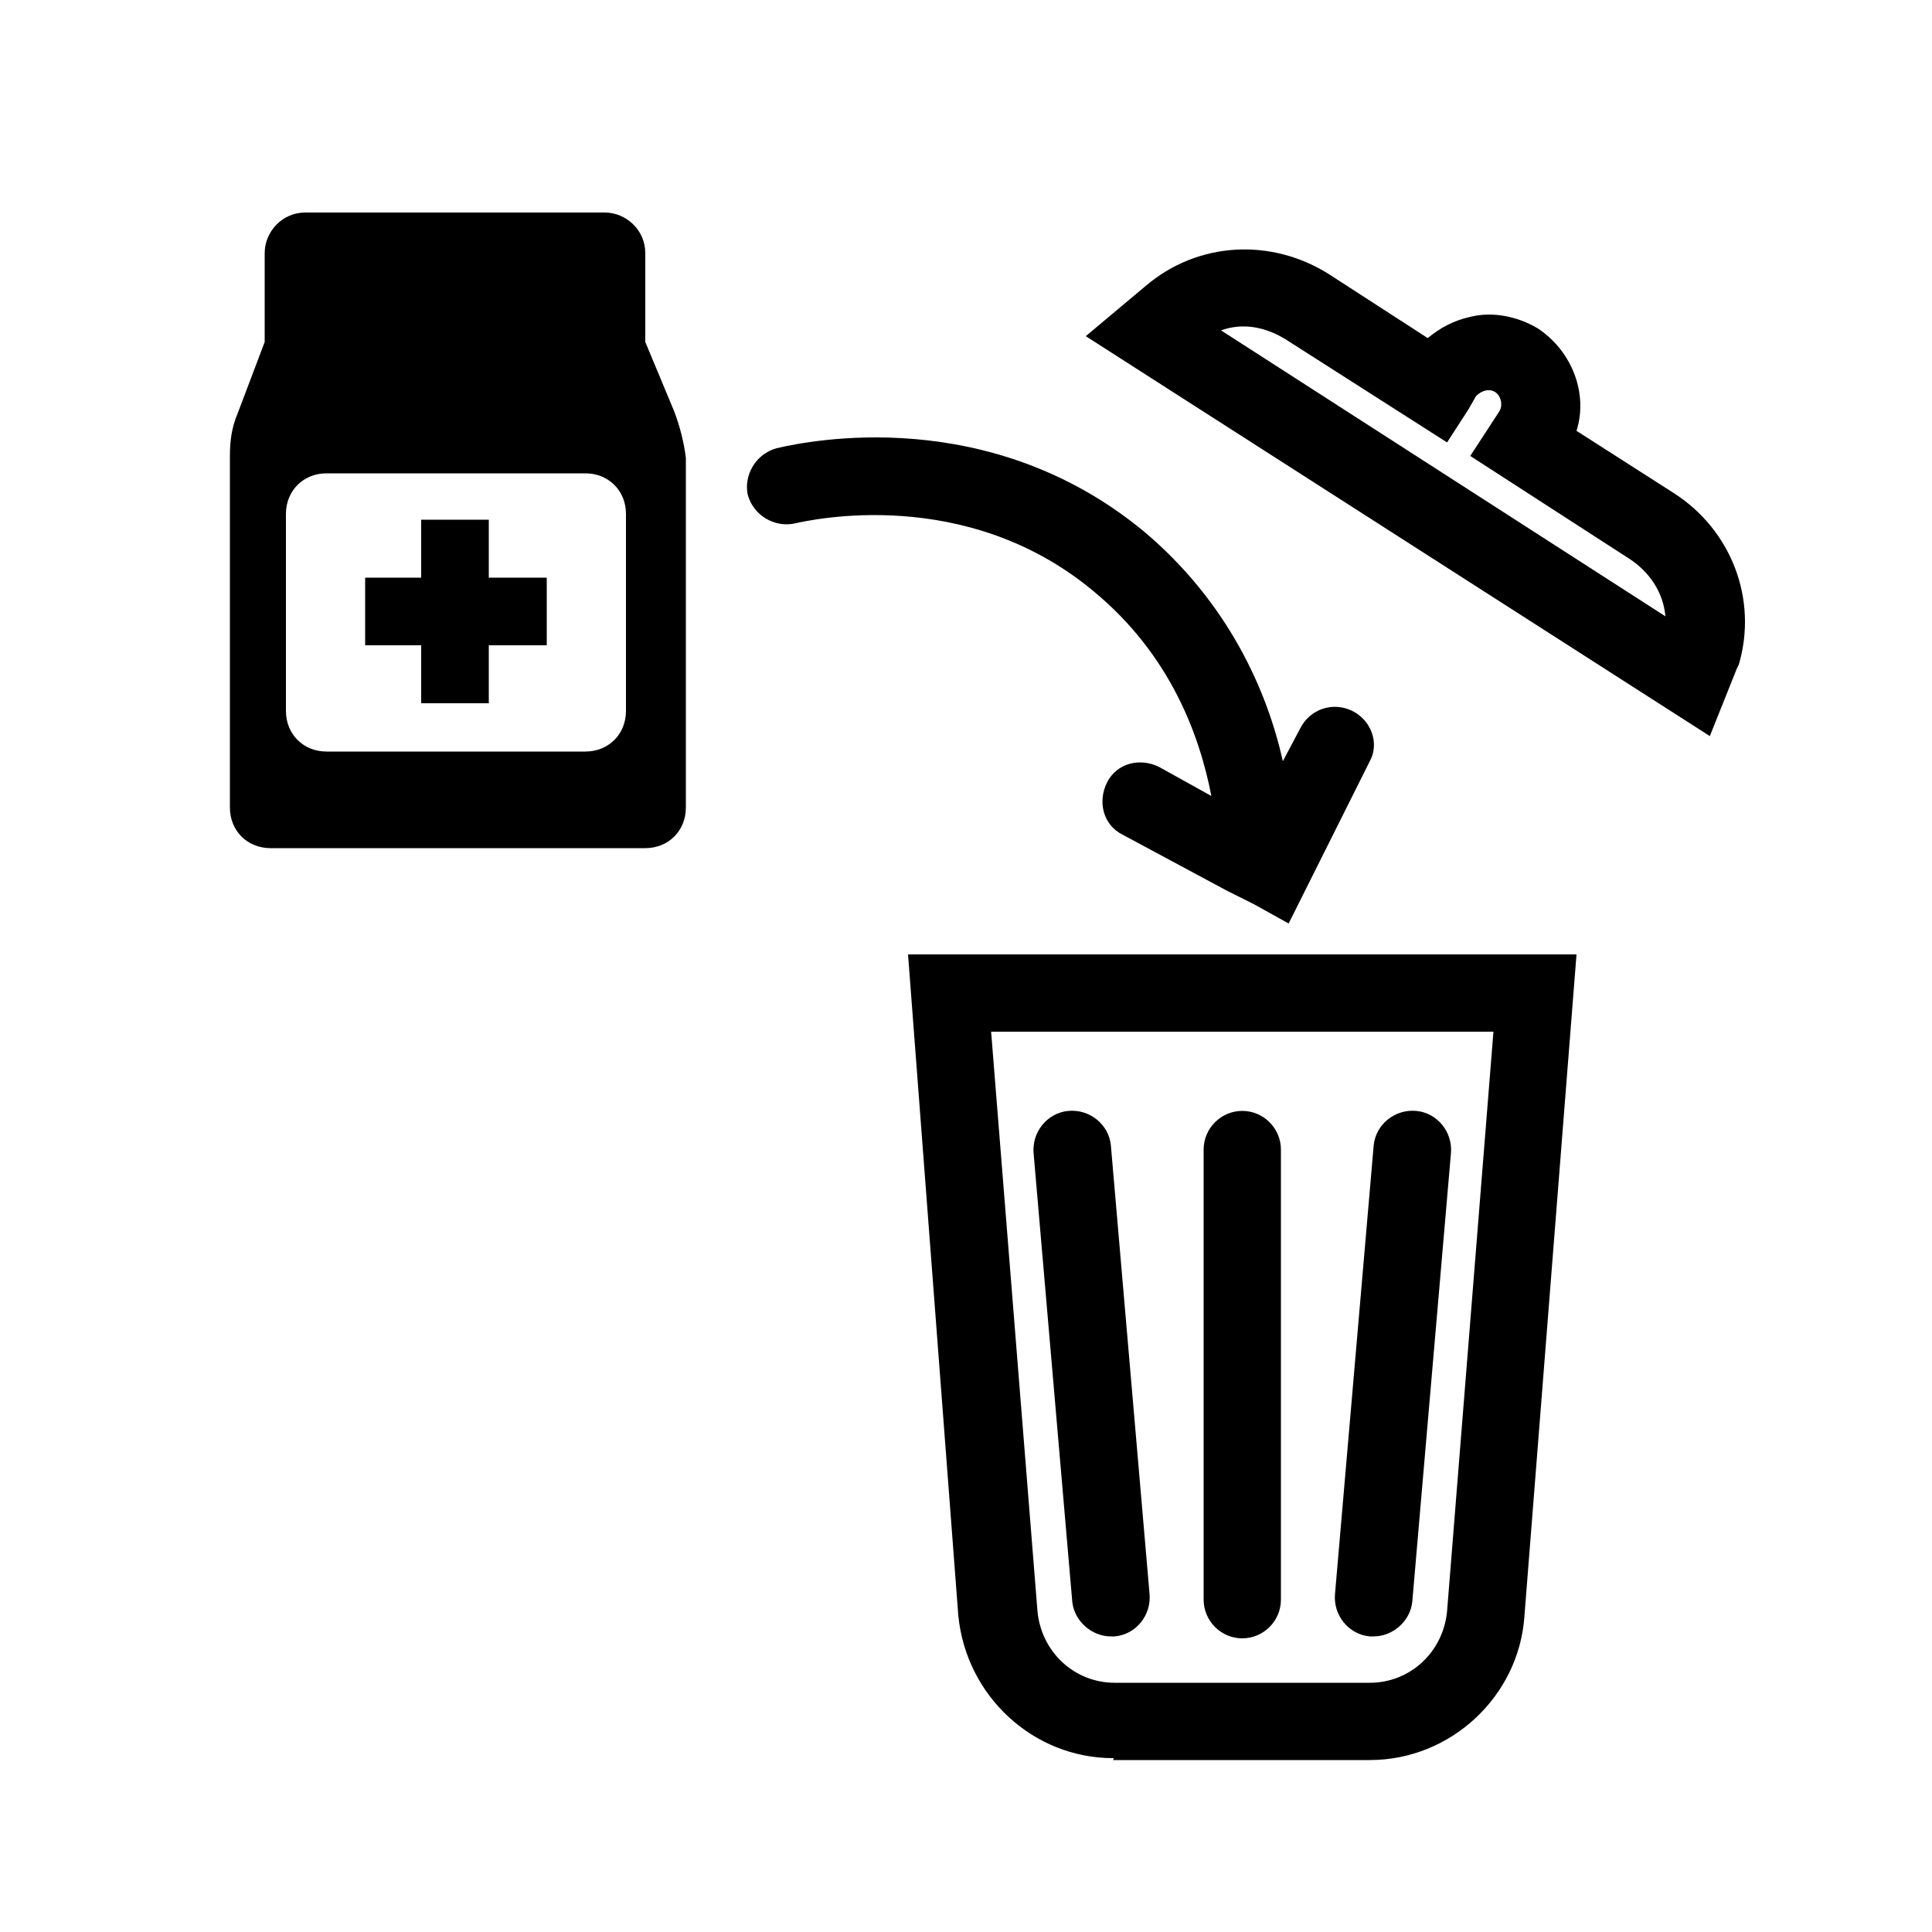 <?xml version="1.0" encoding="utf-8"?>
<!-- Generator: Adobe Illustrator 24.2.3, SVG Export Plug-In . SVG Version: 6.00 Build 0)  -->
<svg version="1.1" id="Layer_1" xmlns="http://www.w3.org/2000/svg" xmlns:xlink="http://www.w3.org/1999/xlink" x="0px" y="0px"
	 viewBox="0 0 100 100" style="enable-background:new 0 0 100 100;" xml:space="preserve">
<g>
	<path d="M57.6,91c-4.1,0-7.6-3.2-8-7.4L47,49.4h34.6l-2.7,34.3c-0.3,4.1-3.8,7.4-8,7.4H57.6C57.7,91,57.6,91,57.6,91z M51.3,53.4
		l2.4,30c0.2,2.1,1.9,3.7,4,3.7c0,0,0,0,0,0h13.2c2.1,0,3.8-1.6,4-3.7l2.4-30H51.3z"/>
	<path d="M64.3,84.8c-1.1,0-2-0.9-2-2V59.5c0-1.1,0.9-2,2-2s2,0.9,2,2v23.3C66.3,83.9,65.4,84.8,64.3,84.8z"/>
	<path d="M57.5,84.7c-1,0-1.9-0.8-2-1.8l-2-23.2c-0.1-1.1,0.7-2.1,1.8-2.2c1.1-0.1,2.1,0.7,2.2,1.8l2,23.2c0.1,1.1-0.7,2.1-1.8,2.2
		C57.7,84.7,57.6,84.7,57.5,84.7z"/>
	<path d="M71.1,84.7c-0.1,0-0.1,0-0.2,0c-1.1-0.1-1.9-1.1-1.8-2.2l2-23.2c0.1-1.1,1.1-1.9,2.2-1.8c1.1,0.1,1.9,1.1,1.8,2.2l-2,23.2
		C73,83.9,72.1,84.7,71.1,84.7z"/>
	<path d="M88.5,38.1L56.2,17.4l3.1-2.6c2.7-2.3,6.5-2.5,9.5-0.6l5.1,3.3c0.6-0.5,1.3-0.9,2.2-1.1c1.2-0.3,2.5,0,3.5,0.6
		c1.8,1.2,2.6,3.4,2,5.3l5,3.2c3,1.9,4.4,5.5,3.4,8.9l-0.1,0.2L88.5,38.1z M63.2,17.1l23,14.8c-0.1-1.2-0.8-2.3-1.9-3l0,0l-8.2-5.3
		l1.5-2.3c0.2-0.3,0.1-0.8-0.2-1c-0.3-0.2-0.7-0.1-1,0.2L76,21.2l-1.1,1.7l-8.3-5.3C65.5,16.9,64.3,16.7,63.2,17.1z"/>
	<path d="M70,36.8c-1-0.5-2.2-0.1-2.7,0.9l-0.9,1.7c-0.8-3.6-2.8-8.2-7.2-11.9c-8-6.6-17.3-4.7-19-4.3c-1.1,0.3-1.7,1.4-1.5,2.4
		c0.3,1.1,1.4,1.7,2.4,1.5c0.9-0.2,8.9-2,15.5,3.5c4,3.3,5.5,7.5,6.1,10.6l-2.7-1.5c-1-0.5-2.2-0.2-2.7,0.8c-0.5,1-0.2,2.2,0.8,2.7
		l5.4,2.9l1.4,0.7l1.8,1l4.2-8.4C71.4,38.5,71,37.3,70,36.8z"/>
	<path d="M34.9,21.3l-1.5-3.6v-4.6c0-1.2-1-2.1-2.1-2.1c0,0,0,0,0,0H15.8c-1.2,0-2.1,1-2.1,2.1v4.6l-1.4,3.7
		c-0.3,0.7-0.4,1.4-0.4,2.2v18.2c0,1.2,0.9,2.1,2.1,2.1h19.4c1.2,0,2.1-0.9,2.1-2.1V23.7C35.4,22.9,35.2,22.1,34.9,21.3z M32.4,36.8
		c0,1.2-0.9,2.1-2.1,2.1H16.9c-1.2,0-2.1-0.9-2.1-2.1V26.6c0-1.2,0.9-2.1,2.1-2.1h13.4c1.2,0,2.1,0.9,2.1,2.1V36.8z"/>
	<polygon points="25.3,26.9 21.8,26.9 21.8,29.9 18.9,29.9 18.9,33.4 21.8,33.4 21.8,36.4 25.3,36.4 25.3,33.4 28.3,33.4 28.3,29.9 
		25.3,29.9 	"/>
</g>
</svg>

